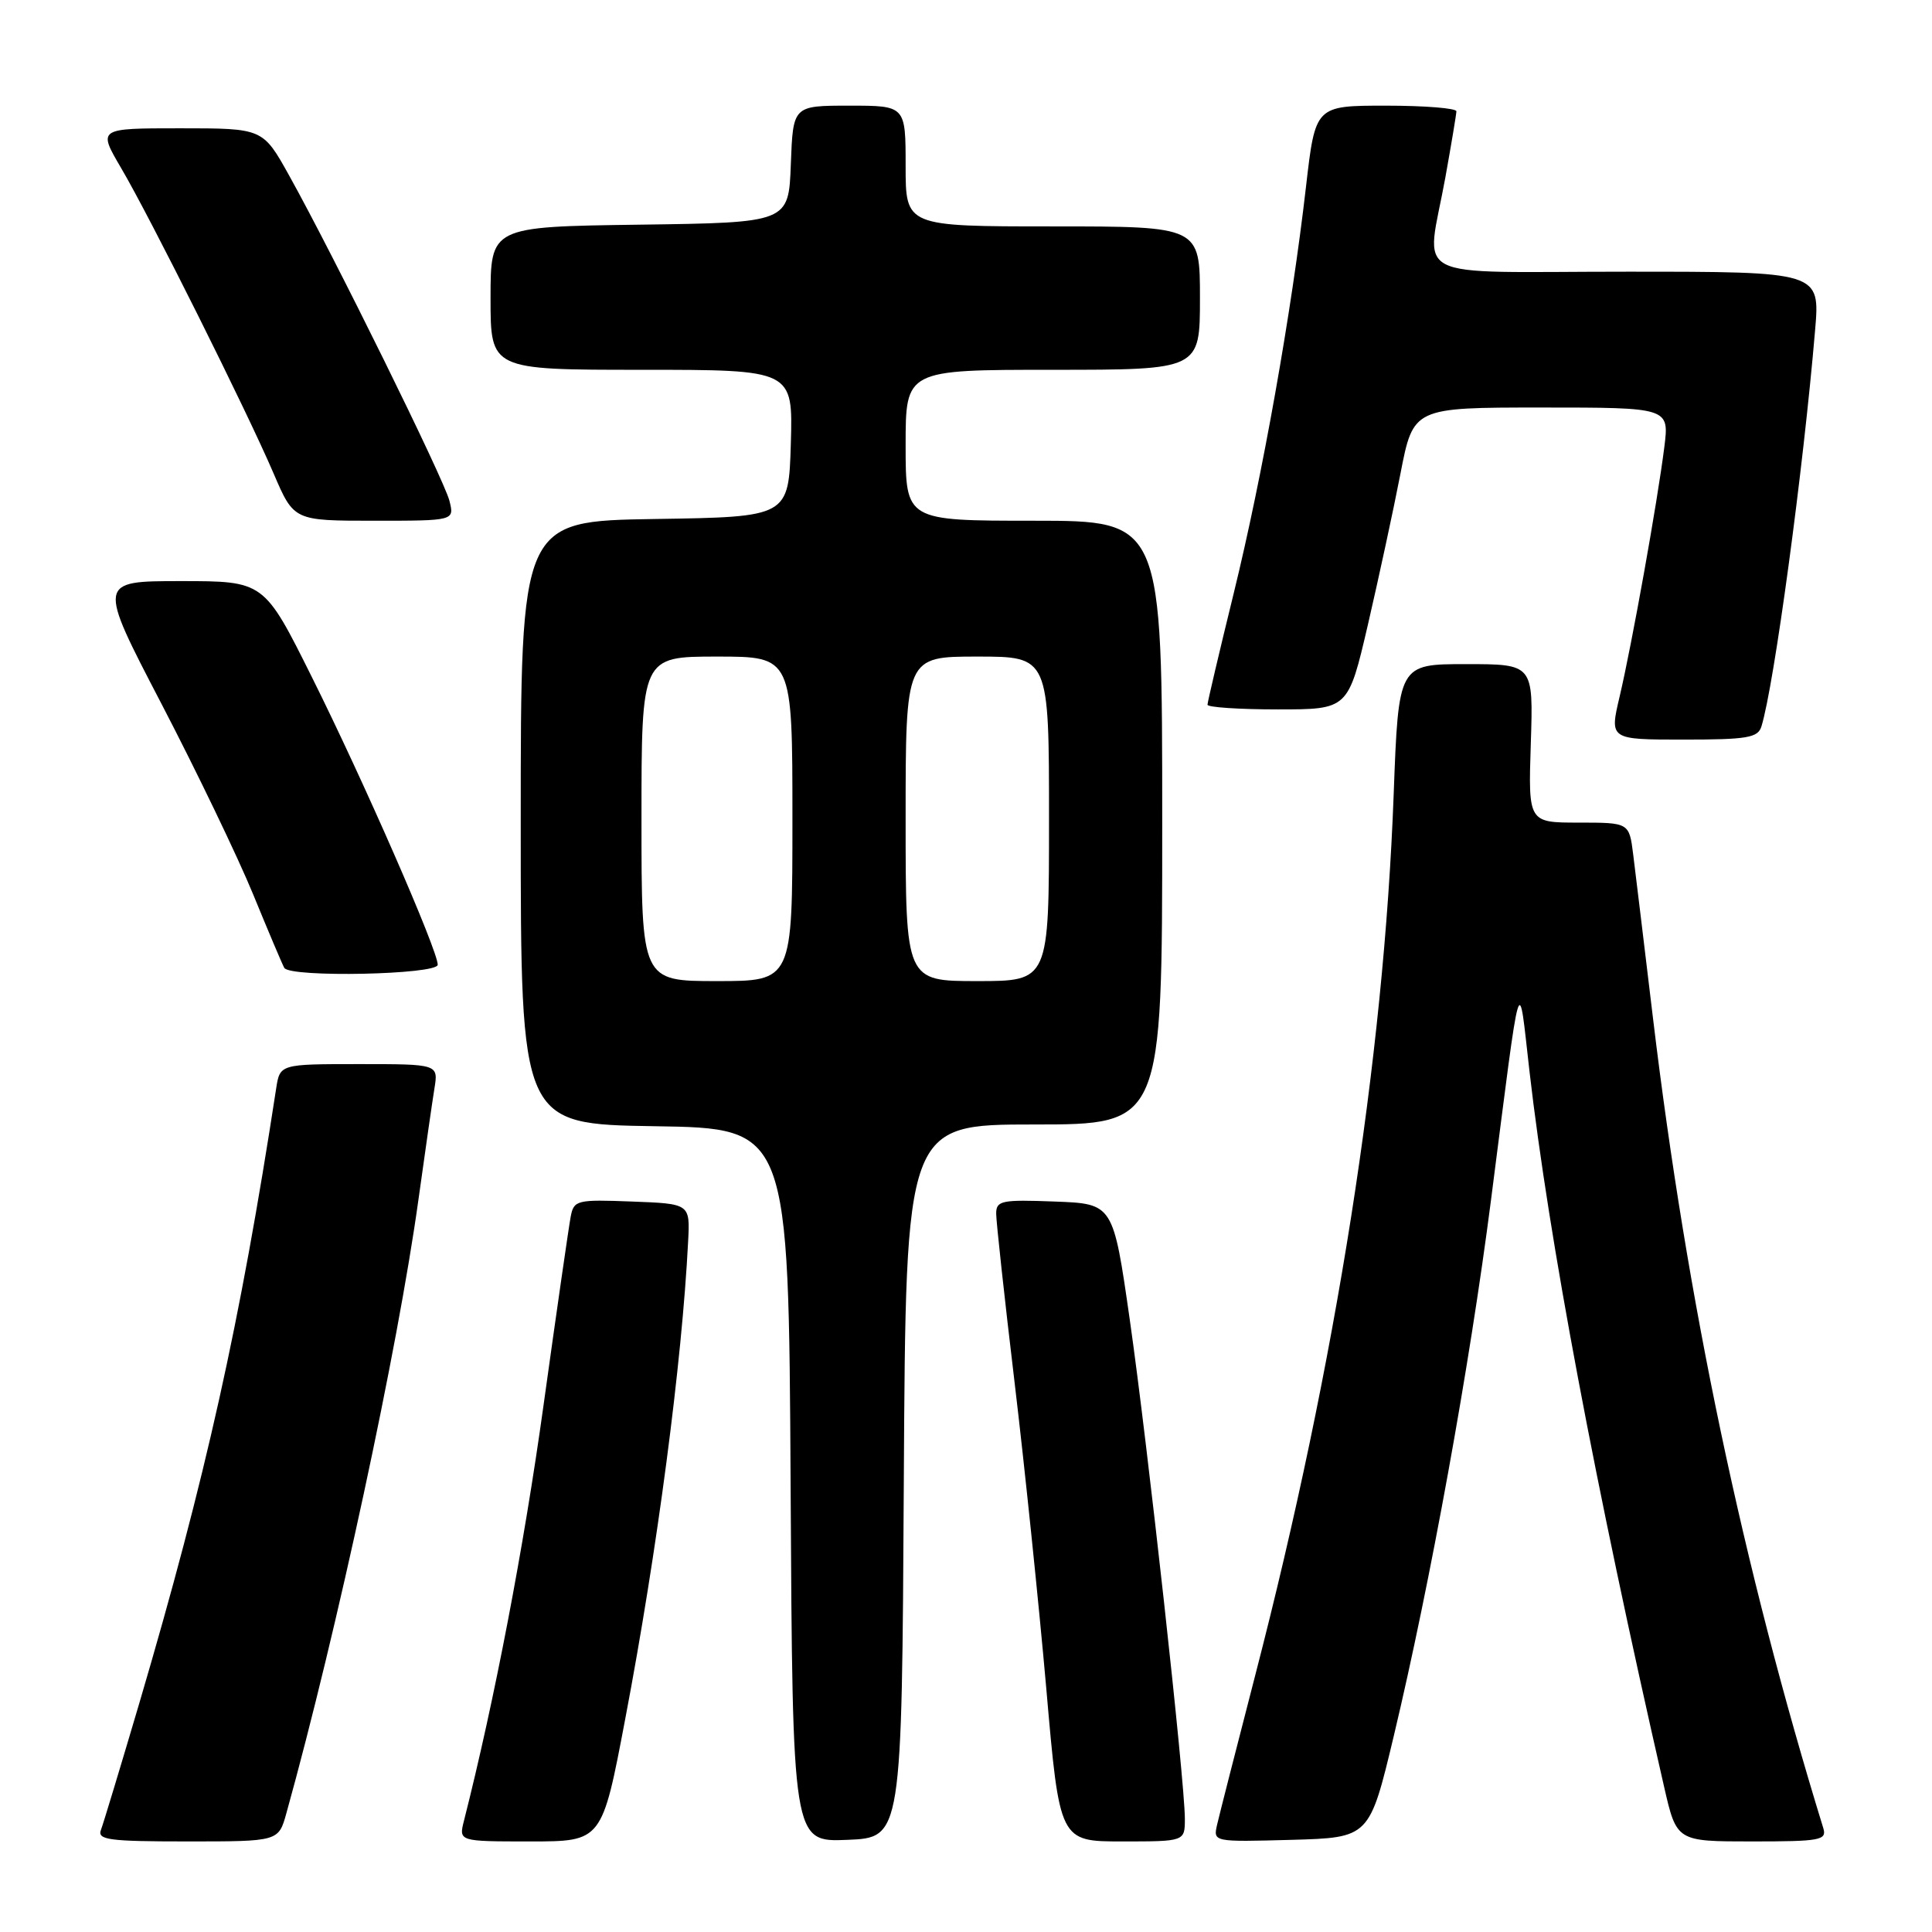 <?xml version="1.0" encoding="UTF-8" standalone="no"?>
<!DOCTYPE svg PUBLIC "-//W3C//DTD SVG 1.1//EN" "http://www.w3.org/Graphics/SVG/1.1/DTD/svg11.dtd" >
<svg xmlns="http://www.w3.org/2000/svg" xmlns:xlink="http://www.w3.org/1999/xlink" version="1.1" viewBox="0 0 256 256">
 <g >
 <path fill="currentColor"
d=" M 37.95 240.25 C 44.67 216.08 52.69 178.83 55.44 159.00 C 56.32 152.68 57.27 146.04 57.56 144.25 C 58.09 141.00 58.09 141.00 47.59 141.00 C 37.09 141.00 37.09 141.00 36.59 144.25 C 31.80 175.43 27.29 195.69 18.45 225.71 C 15.98 234.07 13.70 241.61 13.38 242.46 C 12.86 243.79 14.39 244.00 24.85 244.00 C 36.91 244.00 36.91 244.00 37.95 240.25 Z  M 82.85 227.75 C 87.09 205.47 90.37 180.53 91.18 164.50 C 91.44 159.50 91.44 159.50 83.75 159.21 C 76.42 158.93 76.04 159.02 75.62 161.21 C 75.38 162.47 73.75 173.75 72.01 186.28 C 69.40 205.09 65.52 225.32 61.48 241.25 C 60.78 244.00 60.78 244.00 70.27 244.00 C 79.77 244.00 79.77 244.00 82.85 227.75 Z  M 119.76 196.25 C 120.02 149.00 120.02 149.00 137.01 149.00 C 154.00 149.00 154.00 149.00 154.00 109.00 C 154.00 69.00 154.00 69.00 137.00 69.00 C 120.00 69.00 120.00 69.00 120.00 59.00 C 120.00 49.00 120.00 49.00 139.50 49.00 C 159.00 49.00 159.00 49.00 159.00 39.50 C 159.00 30.00 159.00 30.00 139.50 30.00 C 120.00 30.00 120.00 30.00 120.00 22.00 C 120.00 14.00 120.00 14.00 112.54 14.00 C 105.08 14.00 105.08 14.00 104.79 21.75 C 104.50 29.50 104.50 29.50 84.75 29.77 C 65.00 30.04 65.00 30.04 65.00 39.52 C 65.00 49.00 65.00 49.00 85.04 49.00 C 105.07 49.00 105.07 49.00 104.79 58.75 C 104.50 68.50 104.50 68.50 86.75 68.77 C 69.00 69.05 69.00 69.05 69.00 109.00 C 69.00 148.95 69.00 148.95 86.75 149.23 C 104.50 149.50 104.50 149.50 104.76 196.79 C 105.02 244.09 105.02 244.09 112.26 243.79 C 119.50 243.50 119.50 243.50 119.76 196.25 Z  M 157.00 240.99 C 157.00 236.07 152.07 191.42 149.70 174.86 C 147.50 159.50 147.50 159.50 139.75 159.21 C 132.69 158.94 132.00 159.09 132.00 160.82 C 132.00 161.87 133.09 171.90 134.43 183.12 C 135.77 194.33 137.66 212.61 138.64 223.75 C 140.40 244.00 140.40 244.00 148.70 244.00 C 157.00 244.00 157.00 244.00 157.00 240.99 Z  M 184.68 230.04 C 189.52 209.74 194.73 181.07 197.55 159.13 C 201.65 127.26 201.16 128.90 202.67 142.00 C 205.23 164.19 211.35 196.74 220.50 236.75 C 222.16 244.00 222.16 244.00 232.15 244.00 C 241.20 244.00 242.08 243.84 241.60 242.25 C 230.96 207.72 223.53 172.39 219.04 135.00 C 217.89 125.38 216.70 115.59 216.41 113.25 C 215.88 109.00 215.88 109.00 209.19 109.00 C 202.50 109.00 202.50 109.00 202.84 98.50 C 203.18 88.00 203.18 88.00 194.25 88.00 C 185.31 88.00 185.31 88.00 184.67 105.25 C 183.37 140.35 177.05 180.56 166.32 222.00 C 163.83 231.62 161.56 240.53 161.27 241.79 C 160.75 244.07 160.77 244.07 171.11 243.79 C 181.46 243.50 181.46 243.50 184.68 230.04 Z  M 58.00 127.83 C 58.00 125.91 48.19 103.48 41.34 89.75 C 34.99 77.00 34.99 77.00 23.96 77.00 C 12.93 77.00 12.93 77.00 21.39 93.25 C 26.04 102.19 31.51 113.55 33.54 118.50 C 35.57 123.45 37.43 127.84 37.67 128.25 C 38.45 129.56 58.00 129.15 58.00 127.83 Z  M 233.40 96.25 C 235.08 90.83 238.95 62.21 240.51 43.75 C 241.17 36.00 241.17 36.00 215.59 36.00 C 186.06 36.00 188.98 37.52 191.52 23.50 C 192.31 19.10 192.97 15.16 192.98 14.75 C 192.99 14.34 188.79 14.00 183.65 14.00 C 174.29 14.00 174.29 14.00 173.05 24.75 C 171.14 41.40 167.28 63.10 163.47 78.63 C 161.56 86.41 160.00 93.04 160.00 93.38 C 160.00 93.72 164.19 94.00 169.32 94.00 C 178.64 94.00 178.64 94.00 181.26 82.75 C 182.69 76.56 184.64 67.56 185.57 62.75 C 187.27 54.00 187.27 54.00 204.23 54.00 C 221.19 54.00 221.19 54.00 220.53 59.25 C 219.62 66.50 216.25 85.31 214.62 92.25 C 213.26 98.00 213.26 98.00 223.06 98.00 C 231.53 98.00 232.94 97.76 233.40 96.25 Z  M 59.55 66.35 C 58.85 63.54 44.19 33.80 38.31 23.25 C 34.83 17.00 34.83 17.00 23.89 17.00 C 12.96 17.00 12.96 17.00 16.04 22.25 C 19.92 28.84 32.70 54.44 36.26 62.75 C 38.94 69.00 38.94 69.00 49.58 69.00 C 60.22 69.00 60.22 69.00 59.55 66.35 Z  M 85.00 108.50 C 85.00 87.00 85.00 87.00 95.00 87.00 C 105.00 87.00 105.00 87.00 105.00 108.50 C 105.00 130.00 105.00 130.00 95.00 130.00 C 85.00 130.00 85.00 130.00 85.00 108.50 Z  M 120.00 108.50 C 120.00 87.00 120.00 87.00 129.50 87.00 C 139.00 87.00 139.00 87.00 139.00 108.50 C 139.00 130.00 139.00 130.00 129.50 130.00 C 120.00 130.00 120.00 130.00 120.00 108.50 Z "/>
</g>
</svg>
